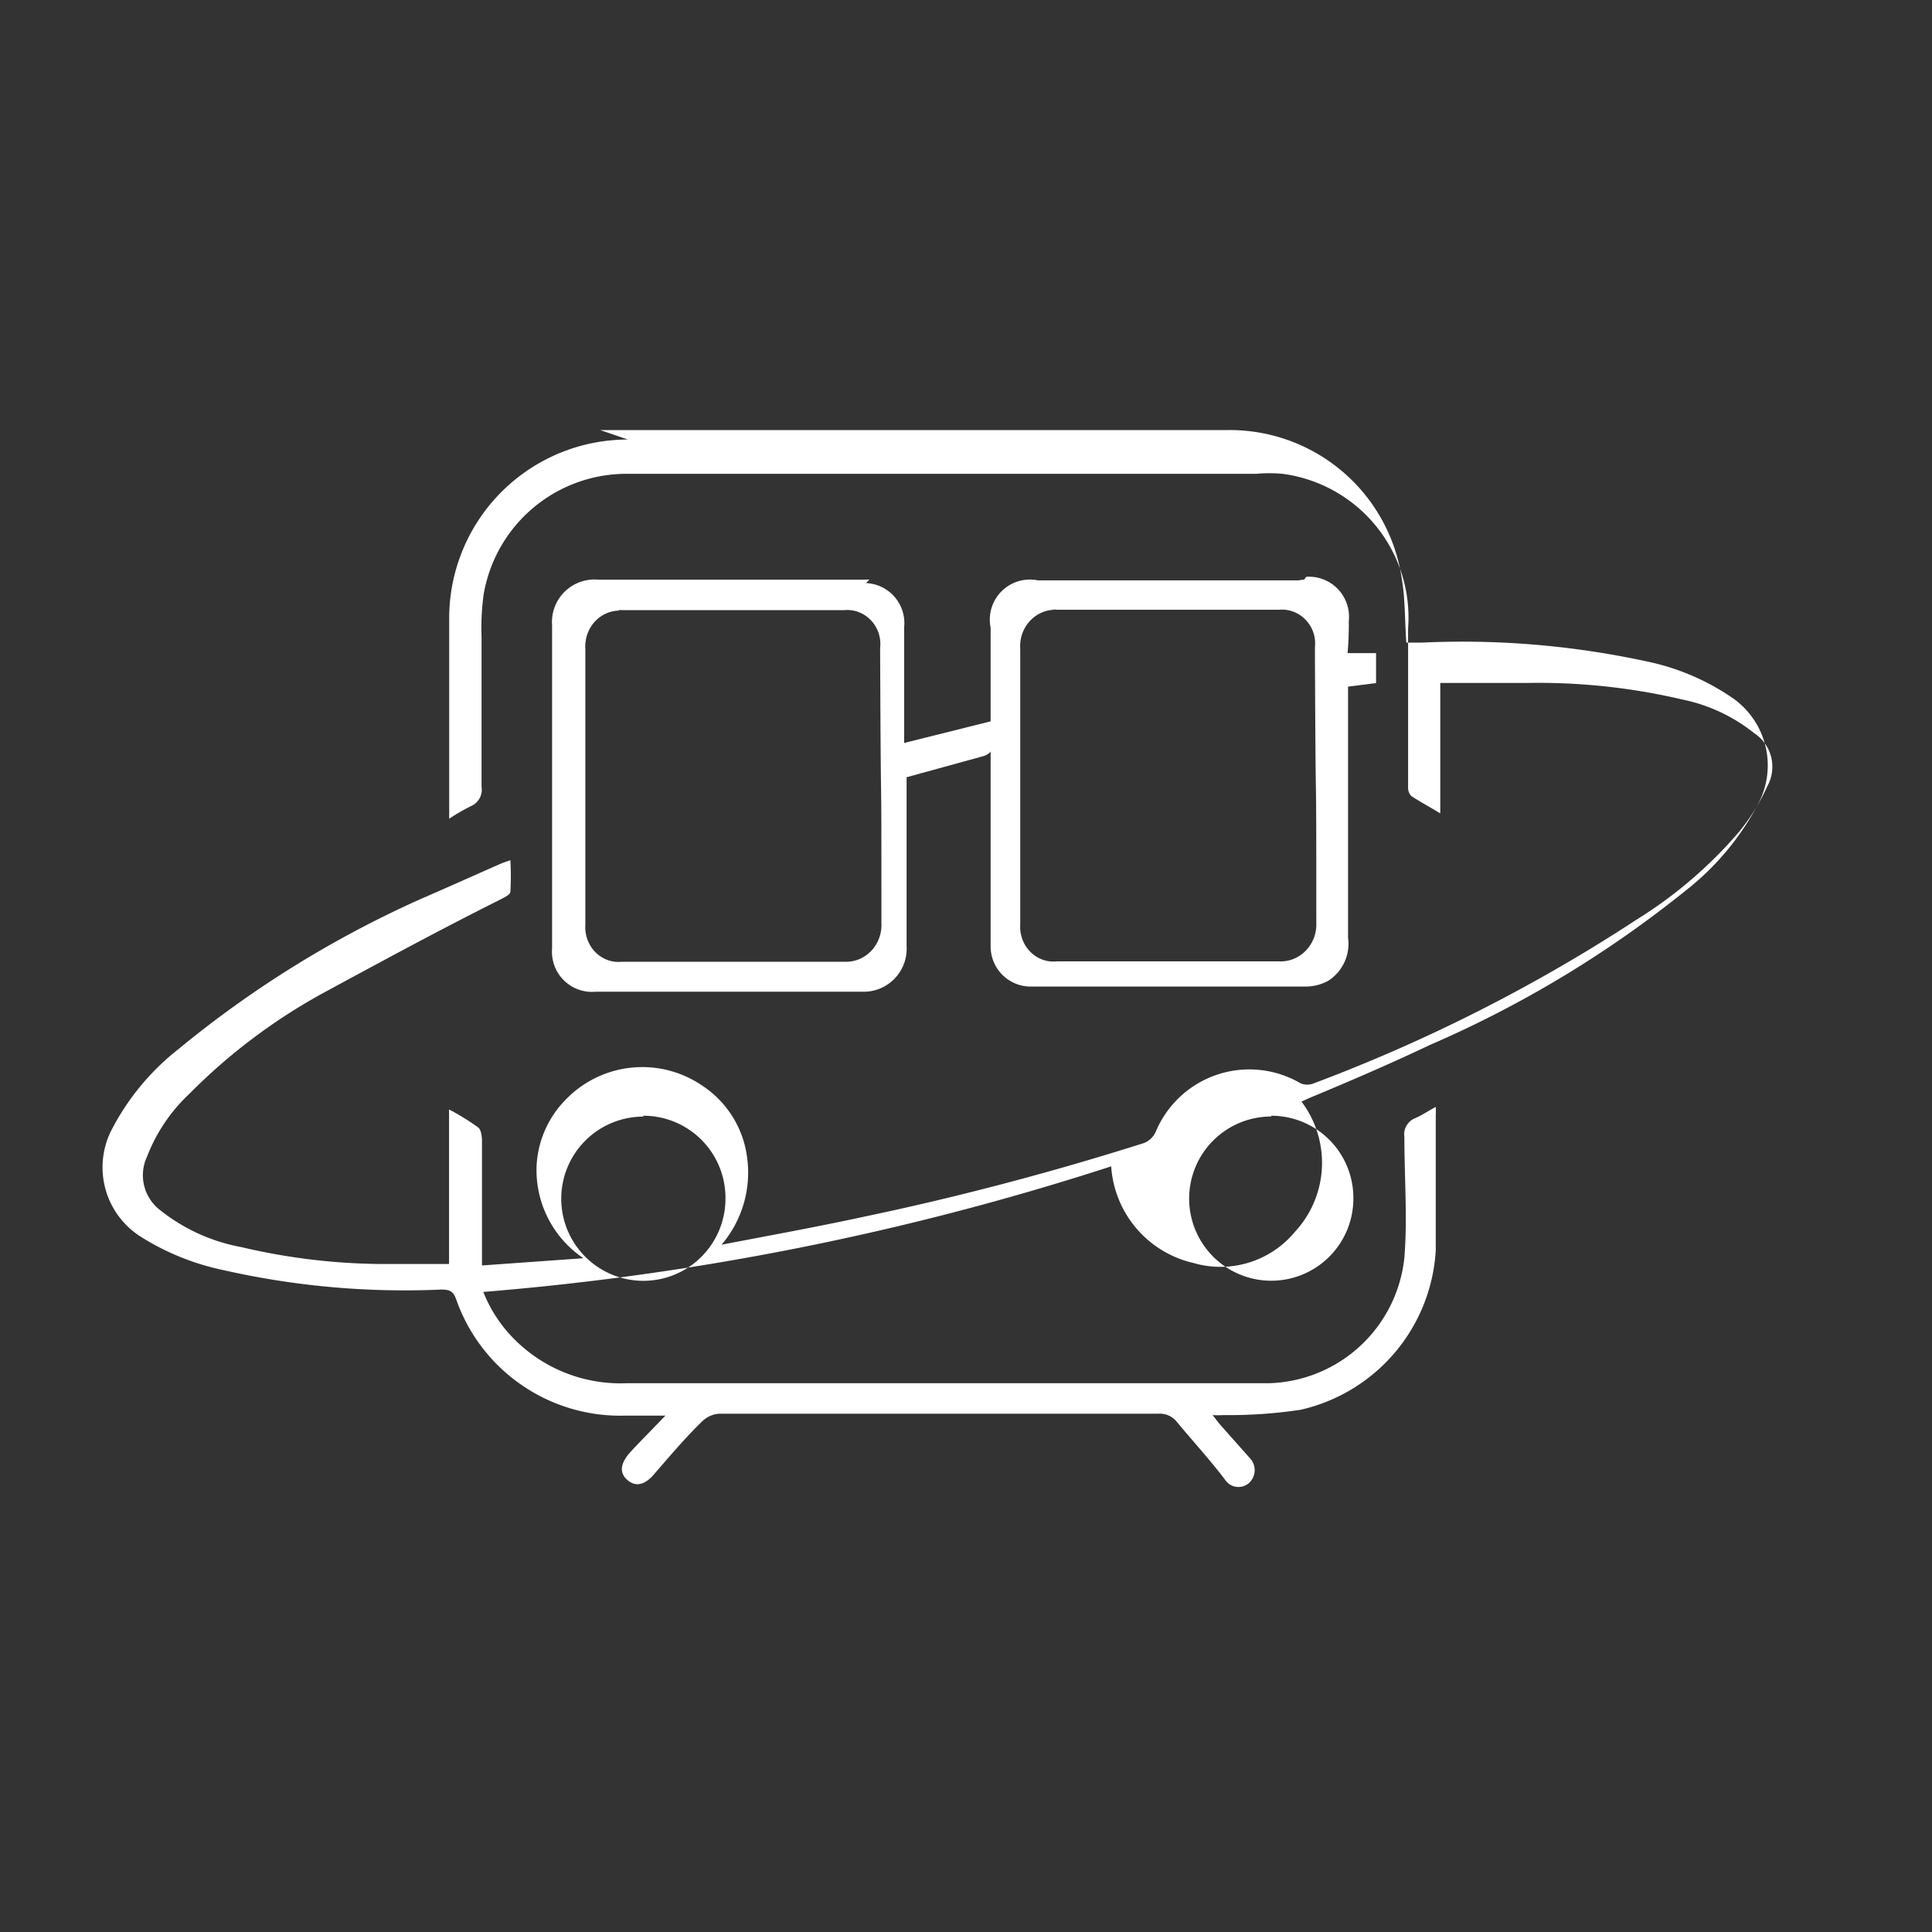 <?xml version="1.0" encoding="UTF-8"?>
<svg width="40" height="40" data-name="图层 1" version="1.1" viewBox="0 0 40 40" xmlns="http://www.w3.org/2000/svg"><rect x="0" y="0" width="40" height="40" fill="#333333" stroke="none"/><defs><style>.cls-1{stroke:#f2f2f2;}.cls-1,.cls-3{stroke-miterlimit:10;}.cls-2,.cls-3{fill:#fff;}.cls-3{stroke:#000;stroke-width:0.25px;}</style></defs><title>travelling</title><g><path class="cls-2" d="m13 9.1a3.7 3.7 0 0 0-3.7 3.7v3.9 0.25a4.3 4.3 0 0 1 0.45-0.26 0.37 0.37 0 0 0 0.22-0.4v-3.1a5.1 5.1 0 0 1 0.043-0.88 3 3 0 0 1 3-2.5h13a2.9 2.9 0 0 1 0.54 0 3 3 0 0 1 2.6 3.2v3.3a0.24 0.24 0 0 0 0.066 0.17c0.18 0.12 0.37 0.22 0.6 0.36v-2.7h1.8a13 13 0 0 1 3.2 0.34 3.5 3.5 0 0 1 1.5 0.7 0.83 0.83 0 0 1 0.27 1.1 4.2 4.2 0 0 1-0.59 0.95 9.1 9.1 0 0 1-2.1 1.8 34 34 0 0 1-6.7 3.4 0.36 0.36 0 0 1-0.27 0 2.1 2.1 0 0 0-3 1 0.44 0.44 0 0 1-0.29 0.25c-1.9 0.6-3.8 1.1-5.7 1.5-0.97 0.21-1.9 0.38-3 0.59a2.3 2.3 0 0 0 0.53-1.8 2.1 2.1 0 0 0-0.94-1.5 2.2 2.2 0 0 0-2.8 0.28 2.1 2.1 0 0 0-0.62 1.4 2.2 2.2 0 0 0 0.97 1.9l-2.1 0.15v-0.17-2.4c0-0.099-0.016-0.24-0.082-0.29a5 5 0 0 0-0.6-0.37v3.2h-1.4a13 13 0 0 1-2.9-0.35 3.8 3.8 0 0 1-1.7-0.78 0.91 0.91 0 0 1-0.25-1.1 3.5 3.5 0 0 1 0.88-1.3 12 12 0 0 1 2.8-2.1c1.2-0.65 2.4-1.3 3.6-1.9 0.091-0.05 0.24-0.11 0.24-0.18a5.7 5.7 0 0 0 0-0.65l-0.17 0.059c-0.57 0.25-1.1 0.49-1.7 0.75a22 22 0 0 0-5 3.1 5.1 5.1 0 0 0-1.4 1.7 1.7 1.7 0 0 0 0.64 2.2 5.2 5.2 0 0 0 1.7 0.68 17 17 0 0 0 4.5 0.4c0.17 0 0.25 0.033 0.31 0.21a3.6 3.6 0 0 0 3.5 2.4h0.83l-0.63 0.65-0.11 0.12c-0.19 0.22-0.22 0.41-0.051 0.56 0.17 0.15 0.36 0.11 0.55-0.11 0.33-0.38 0.65-0.76 1-1.1a0.56 0.56 0 0 1 0.35-0.16h9.1a0.45 0.45 0 0 1 0.38 0.17c0.34 0.41 0.69 0.79 1 1.2a0.33 0.33 0 0 0 0.51 0.049 0.36 0.36 0 0 0 0-0.5l-0.63-0.71-0.14-0.18a2 2 0 0 0 0.22 0 10 10 0 0 0 1.6-0.11 3.6 3.6 0 0 0 2.8-3.3v-2.8a1.7 1.7 0 0 0 0-0.17c-0.16 0.083-0.28 0.17-0.42 0.23a0.36 0.36 0 0 0-0.23 0.39c0 0.83 0.066 1.7 0 2.5a2.9 2.9 0 0 1-2.8 2.6h-2.3-11a3.1 3.1 0 0 1-2.2-0.79 2.9 2.9 0 0 1-0.77-1.1 57 57 0 0 0 13-2.6 2.2 2.2 0 0 0 1.7 2 2 2 0 0 0 2.1-0.64 2.1 2.1 0 0 0 0.14-2.7l0.16-0.074c0.89-0.37 1.7-0.72 2.5-1.1a23 23 0 0 0 5.3-3.2 5.6 5.6 0 0 0 1.5-1.8 1.7 1.7 0 0 0-0.56-2.2 4.9 4.9 0 0 0-1.8-0.75 18 18 0 0 0-4.6-0.38h-0.33c-0.033-0.51-0.024-0.9-0.09-1.3a3.6 3.6 0 0 0-3.6-3.1h-13zm0.32 14a1.7 1.7 0 0 1 1.7 1.7v0.018a1.7 1.7 0 0 1-1.7 1.7 1.7 1.7 0 0 1-1.7-1.7 1.7 1.7 0 0 1 1.7-1.7zm13 0a1.7 1.7 0 0 1 1.7 1.7v0.016a1.7 1.7 0 0 1-1.7 1.7 1.7 1.7 0 0 1-1.7-1.7 1.7 1.7 0 0 1 1.7-1.7z" stroke-width=".83"/><path class="cls-2" d="m18 12a0.83 0.83 0 0 0-0.11 2e-3h-3-2.5a0.88 0.88 0 0 0-0.96 0.94v6.7a0.83 0.83 0 0 0 0.91 0.89h5.5a0.89 0.89 0 0 0 0.93-0.94v-2.3-1.2l1.6-0.44c0.058-0.017 0.15-0.075 0.15-0.12v-0.6l-1.8 0.45v-2.4a0.83 0.83 0 0 0-0.79-0.91zm-5.2 0.63c0.027-4.4e-4 0.054-8.7e-4 0.082 2e-3h2.1 2.5c0.43-0.038 0.79 0.34 0.74 0.78 0.018 4.6 0.027 1.4 0.027 5.7 0.02 0.45-0.33 0.82-0.77 0.8h-4.6c-0.43 0.046-0.79-0.32-0.76-0.77v-5.7c-0.03-0.44 0.3-0.8 0.71-0.8z"/><path class="cls-2" d="m27 12a0.83 0.83 0 0 0-0.11 0.016h-5.4a0.83 0.83 0 0 0-0.98 0.98v6.6a0.83 0.83 0 0 0 0.83 0.83h5.7a0.99 0.99 0 0 0 0.46-0.12 0.91 0.91 0 0 0 0.41-0.89v-5.2l0.58-0.074v-0.62h-0.59a6.5 6.5 0 0 0 0.025-0.66 0.83 0.83 0 0 0-0.88-0.92zm-5.2 0.62c0.027-4.4e-4 0.056 0.001 0.084 0.004h2.1 2.5c0.43-0.038 0.79 0.34 0.74 0.78 0.018 4.6 0.029 1.4 0.029 5.7 0.02 0.45-0.34 0.82-0.77 0.8h-4.6c-0.43 0.046-0.79-0.32-0.76-0.77v-5.7c-0.03-0.44 0.3-0.8 0.71-0.81z"/></g></svg>

